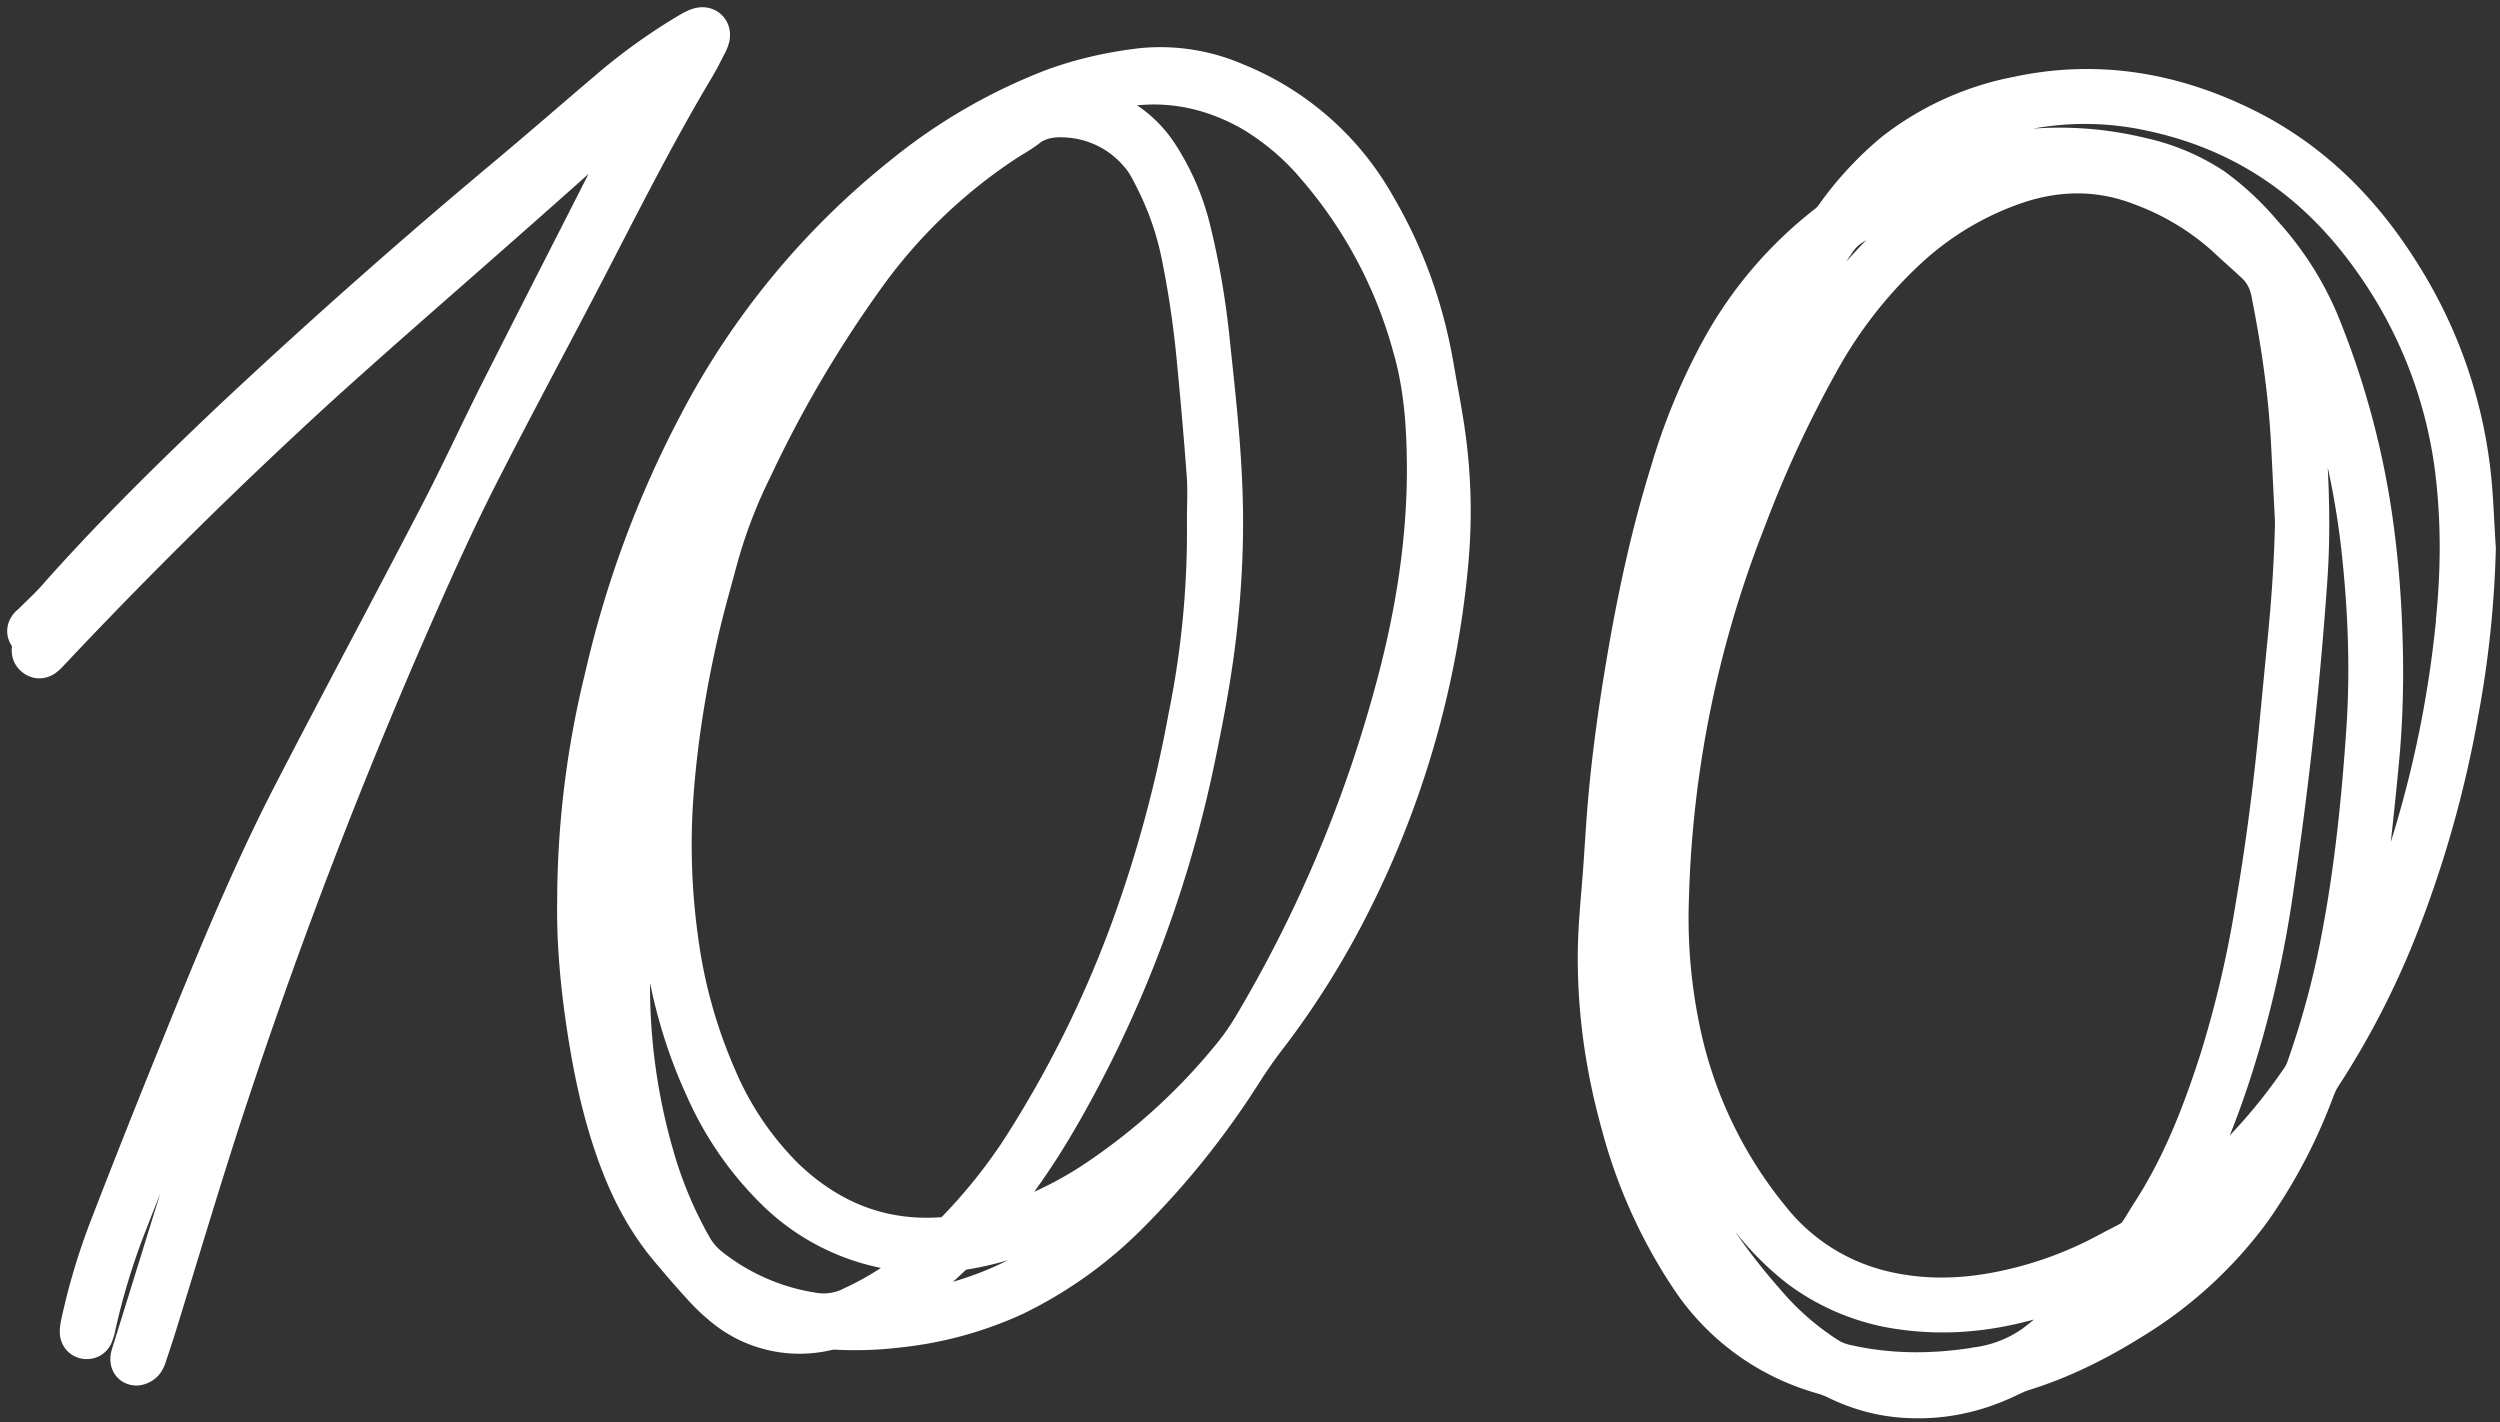<svg viewBox="0 0 174 99" fill="none" xmlns="http://www.w3.org/2000/svg"><rect x="0" y="0" width="174" height="99" fill="#333333" stroke="none"/><path d="m99.69 39.97.05.6" stroke="#fff" stroke-width="3" stroke-miterlimit="10" stroke-linejoin="round"/><path d="M65.52 11.94v-.01Zm101.48 7.21c-2.7-4.33-6.2-7.86-10.85-10.16-4.99-2.46-10.2-3.35-15.7-2.17a20.03 20.03 0 0 0-8.52 3.86 23.31 23.31 0 0 0-4.05 4.35 3.1 3.1 0 0 1-.58.65 28 28 0 0 0-7.47 8.77 43.25 43.25 0 0 0-3.51 8.54c-1.24 4-2.14 8.09-2.86 12.21-.72 4.13-1.3 8.27-1.58 12.45l-.18 2.68c-.13 1.87-.34 3.74-.38 5.6-.08 4.2.5 8.31 1.63 12.35a35.6 35.6 0 0 0 4.86 10.71 16.27 16.27 0 0 0 9.02 6.53c.38.11.76.25 1.12.43 1.37.66 2.81 1.08 4.33 1.21 2.64.23 5.14-.28 7.51-1.44.29-.13.57-.27.87-.37 2.64-.81 5.1-2.02 7.44-3.47a29.04 29.04 0 0 0 8.5-7.72 36.58 36.58 0 0 0 4.34-8.22c.15-.38.3-.78.53-1.12a57.45 57.45 0 0 0 5.14-9.86 77.87 77.87 0 0 0 4.4-15.41 72.3 72.3 0 0 0 1.2-11.37c-.1-1.5-.15-3-.28-4.49a32.63 32.63 0 0 0-4.93-14.54Zm-53.06 28.15c.7-4.27 1.55-8.5 2.75-12.68.98-3.4 2.15-6.74 3.9-9.85a29.5 29.5 0 0 1 4.72-6.29l.31-.3a104.58 104.58 0 0 0-6.42 13.85 146.01 146.01 0 0 0-5.27 16.6 1.6 1.6 0 0 1-.27.63l.28-1.96Zm9.86 46.08a15.06 15.06 0 0 1-5.18-4.66 32.89 32.89 0 0 1-4.17-8.37 44.44 44.44 0 0 1-1.75-7.02 1.68 1.68 0 0 1 0-.5c1.82 8.1 5.74 15 11.7 20.85l-.6-.3Zm13.73 1.9c-3.06.48-6.1.48-9.13-.22-.44-.1-.89-.28-1.27-.52a19.48 19.48 0 0 1-4.41-3.88c-5-5.67-8.2-12.2-9.46-19.64-.6-3.5-.85-7.03-.68-10.57.07-1.5.35-2.98.62-4.45a132.5 132.5 0 0 1 9.67-30.55 58.8 58.8 0 0 1 4.8-8.7c.3-.45.64-.8 1.1-1.1a28.06 28.06 0 0 1 10.6-4.08c1-.18 2.03-.26 3.05-.38l.01.07c-.15.05-.3.12-.47.15a20.43 20.43 0 0 0-8.86 4.4 29.92 29.92 0 0 0-6.7 7.9 77.27 77.27 0 0 0-5.62 11.79 80.13 80.13 0 0 0-4.68 17.2 69.1 69.1 0 0 0-.9 12c.14 6.8 1.9 13.08 5.77 18.73a19.67 19.67 0 0 0 4.26 4.66 15.24 15.24 0 0 0 7.31 2.97c3.91.53 7.66-.16 11.3-1.55.97-.37 1.91-.84 2.87-1.27l.64-.3c-.15.23-.21.35-.3.45a31.25 31.25 0 0 1-5.35 5.26 9.01 9.01 0 0 1-4.17 1.62Zm17.45-78.92c.7.66 1.43 1.29 2.13 1.95.57.55.9 1.21 1.06 2 .7 3.52 1.22 7.06 1.4 10.64l.27 5.37c-.06 3.1-.3 6.2-.62 9.28l-.54 5.6c-.4 4-.92 7.98-1.6 11.94a77.5 77.5 0 0 1-2.45 10.52c-1.2 3.76-2.61 7.43-4.76 10.77-1.4 2.19-.72 1.58-3.04 2.82a26.9 26.9 0 0 1-8.22 2.86c-2.6.45-5.19.43-7.75-.21a14.3 14.3 0 0 1-7.7-4.94 30.62 30.62 0 0 1-6.08-12.14 38.1 38.1 0 0 1-1.03-10.29 77.57 77.57 0 0 1 5.36-26.37 81.3 81.3 0 0 1 5.12-11.05 31.38 31.38 0 0 1 6.05-7.78 21.33 21.33 0 0 1 7.93-4.71c2.89-.92 5.76-.9 8.58.2a18.3 18.3 0 0 1 5.89 3.54Zm-3.88-3.6c.74.17 1.37.54 1.93 1.04l-1.93-1.04Zm-7.42 80.56-.1-.1 1.1-1.02c1.6-1.53 3-3.2 4.3-4.97.2-.26.45-.5.72-.68a38.05 38.05 0 0 0 8.73-7.67c.13-.16.28-.3.45-.42-3.03 7-8.36 11.7-15.2 14.86Zm17-19.07c-.12.31-.25.63-.44.9a38.53 38.53 0 0 1-9 9.36l-.51.35-.07-.07.07-.16c2.44-3.98 4.03-8.32 5.3-12.78a78.02 78.02 0 0 0 2.13-10.2 276.65 276.65 0 0 0 2.34-21.54c.22-3.28.1-6.57-.13-9.86a77.96 77.96 0 0 0-1.42-10.2l.03-.22.4.6c1 1.7 1.68 3.54 2.31 5.4a57.73 57.73 0 0 1 2.74 12.1c.48 4.24.66 8.51.38 12.78-.33 4.88-.82 9.75-1.74 14.56a61.43 61.43 0 0 1-2.4 8.98Zm10.37-31.05a78.53 78.53 0 0 1-4.94 20.77 57.43 57.43 0 0 1-3.2 6.85 2 2 0 0 1-.44.58l.77-3.01c.76-3.1 1.27-6.24 1.61-9.41.25-2.3.5-4.6.7-6.9.24-2.97.26-5.95.12-8.92a70.52 70.52 0 0 0-.7-7.4 57.83 57.83 0 0 0-3.68-13.33 21.48 21.48 0 0 0-3.91-6.08 19.22 19.22 0 0 0-3.43-3.2 14.68 14.68 0 0 0-4.9-2.07 23.8 23.8 0 0 0-9.8-.34 30.2 30.2 0 0 0-9 3.07l-.33.15a15.33 15.33 0 0 1 5.49-4.53 21.58 21.58 0 0 1 14.33-1.8c6.49 1.37 11.55 4.87 15.37 10.2a32.11 32.11 0 0 1 5.93 15.4c.37 3.32.33 6.65 0 9.97Zm-71.32-2.55.01-.01v.01Z" fill="#fff" stroke="#fff" stroke-width="3" stroke-miterlimit="10" stroke-linejoin="round"/><path d="M99.74 40.63v-.07.06l-.01.05v-.04Zm0-.07v.01Z" fill="#fff" stroke="#fff" stroke-width="3" stroke-miterlimit="10" stroke-linejoin="round"/><path d="M99.69 25.55c-.68-3.96-2-7.69-4.04-11.16a19.5 19.5 0 0 0-9.66-8.51 13.05 13.05 0 0 0-6.46-1.04c-2.08.24-4.14.69-6.12 1.41a38.28 38.28 0 0 0-10.4 6 54.15 54.15 0 0 0-14.37 17.45 71.93 71.93 0 0 0-6.44 17.42 65.36 65.36 0 0 0-1.92 15.59c-.05 2.8.22 5.82.68 8.83.42 2.74.98 5.45 1.87 8.08.88 2.63 2.08 5.1 3.88 7.23.73.87 1.46 1.72 2.22 2.55.42.47.87.91 1.35 1.31a8.17 8.17 0 0 0 7.25 1.79c.22-.05.45-.07.68-.06 1.41.07 2.82.03 4.22-.14a25.7 25.7 0 0 0 8.1-2.2 29.07 29.07 0 0 0 7.93-5.66 57.61 57.61 0 0 0 8.07-10.13c.46-.7.93-1.39 1.44-2.05a58.64 58.64 0 0 0 5.17-7.98 65.51 65.51 0 0 0 7.58-25.39 38.6 38.6 0 0 0-.25-8.79c-.22-1.52-.52-3.03-.78-4.55Zm-28.28-16.76c.9-.68 1.92-.8 2.99-.71a7.21 7.21 0 0 1 5.05 2.63c.44.5.75 1.15 1.06 1.76a20.89 20.89 0 0 1 1.79 5.12 69 69 0 0 1 1.13 7.72c.25 2.6.48 5.22.67 7.83.07 1.04.01 2.08.01 3.13a64.8 64.8 0 0 1-1.31 13.7 90.46 90.46 0 0 1-4.05 14.88 78.28 78.28 0 0 1-7.67 15.36 38.04 38.04 0 0 1-4.52 5.6c-.25.26-.51.37-.88.4-4.35.33-8.03-1.16-11.14-4.13a21.96 21.96 0 0 1-4.77-7.07 35.55 35.55 0 0 1-2.67-9.6 47.9 47.9 0 0 1-.33-10.1c.3-4.07.97-8.1 1.92-12.07.36-1.48.78-2.94 1.17-4.4a35.42 35.42 0 0 1 2.41-6.3 84.21 84.21 0 0 1 8.15-13.77 37.2 37.2 0 0 1 9.57-9.05c.48-.3.97-.58 1.42-.92Zm-11.16 8.68.26-.36.08.05-.26.36-.08-.05Zm6.4-6.52.07.07-.35.27-.06-.07.35-.27Zm-1.13.98.5-.52.11.13-.6.4c-.22.32-.51.56-.81.8l-.37.26-.17.15c.4-.46.77-.94 1.34-1.22Zm-2.48 2.27.1.09-1.05 1.12c.18-.51.6-.84.94-1.21Zm-1.28 1.38c-.03.31-.24.5-.52.62l.52-.62Zm-.94 1.32a88.4 88.4 0 0 1-.08-.09l.29-.33.07.05-.28.37Zm-16.85 63.47a42.47 42.47 0 0 1-2-7.8 58.24 58.24 0 0 1 .48-22.7 74.61 74.61 0 0 1 5.8-17.58 55.45 55.45 0 0 1 12.02-16.6c.22-.21.46-.42.76-.57l-.1.15a52.6 52.6 0 0 0-8.13 13.31c-.87 1.98-1.63 4.01-2.43 6.03-.86 2.19-1.75 4.37-2.55 6.58a81.99 81.99 0 0 0-4.07 16.14 72 72 0 0 0-.76 13.51c.18 4.2.97 8.27 2.42 12.2l.23.65a14.34 14.34 0 0 1-1.67-3.32Zm15.3 10.72a4.6 4.6 0 0 1-2.75.36 15.44 15.44 0 0 1-7.23-3.18 5.08 5.08 0 0 1-1.18-1.37 29.05 29.05 0 0 1-2.75-6.62 42.6 42.6 0 0 1-1.6-12.84 78.95 78.95 0 0 1 3.11-20.64c.08-.28.19-.57.28-.85l.07.02-.53 3.06a56.91 56.91 0 0 0-.8 12.57c.27 4.84 1.2 9.54 3.24 13.98a22.86 22.86 0 0 0 4.85 7.1 14.99 14.99 0 0 0 8.01 4.17c.8.14 1.63.15 2.44.22h.66c-.05.1-.06.17-.1.2a21.5 21.5 0 0 1-5.72 3.81Zm23.26-12.5a42.24 42.24 0 0 1-8.12 8.24 23.8 23.8 0 0 1-14.13 4.76c.07-.06.14-.13.23-.17a24.29 24.29 0 0 0 5.62-4.07c.29-.27.59-.42.98-.48 3.87-.63 7.3-2.3 10.49-4.49a39.94 39.94 0 0 0 4.91-4l.15-.01c-.05.1-.08.16-.13.22Zm4.65-6.9c-.45.75-.98 1.47-1.54 2.14a42.92 42.92 0 0 1-9.06 8.25 25.9 25.9 0 0 1-8.03 3.67l-.88.19c.08-.14.1-.23.16-.3 3.36-3.59 5.81-7.77 8.02-12.12a84.12 84.12 0 0 0 7.33-21.27c.6-2.91 1.14-5.84 1.45-8.8.33-3.07.46-6.15.35-9.24-.12-3.52-.52-7.01-.89-10.51a55.8 55.8 0 0 0-1.31-7.63 16.7 16.7 0 0 0-2.3-5.31 7.87 7.87 0 0 0-5.6-3.46l-.36-.04-.04-.14c.36-.16.7-.37 1.07-.5 4-1.4 7.84-1.06 11.53.98a17.8 17.8 0 0 1 4.68 3.96 32.24 32.24 0 0 1 6.66 12.55c.83 2.86 1 5.78 1 8.72-.02 5.3-.91 10.5-2.32 15.59a93.22 93.22 0 0 1-9.92 23.28Zm12.57-31.05-.01.01a65.05 65.05 0 0 1-3.07 13.41 61.52 61.52 0 0 1-4.16 9.63l-.2.11.4-.86a91.63 91.63 0 0 0 5.76-16.56c.41-1.78.72-3.59 1.1-5.38a.54.54 0 0 1 .07-.18l.09-.15v-.05l.01-.06-.05-.59h.09l-.04.6a.5.5 0 0 0 0 .07Zm-51.45-36.1c.3-.48.54-.99.8-1.49a2 2 0 0 0 .19-.46c.1-.42-.2-.69-.62-.55-.22.07-.42.19-.62.3a39.6 39.6 0 0 0-5.51 3.94c-2.3 1.95-4.57 3.93-6.88 5.87a446.4 446.4 0 0 0-19.55 17.3c-4.18 3.97-8.28 8-12.1 12.32-.53.6-1.14 1.15-1.72 1.73-.04.05-.1.08-.14.12-.14.15-.21.32-.08.5.15.21.35.24.55.1.2-.11.39-.26.55-.42.52-.51 1.04-1.02 1.53-1.57 4.22-4.76 8.78-9.19 13.42-13.54 8.03-7.55 16.53-14.55 24.87-21.73l.38-.28a.96.96 0 0 1-.3.44l-12.45 11.04c-4.02 3.58-8.07 7.12-12.02 10.77-2.79 2.56-5.43 5.28-8.15 7.9-2.73 2.63-5.23 5.47-7.99 8.06-.18.17-.2.52-.02.68.2.2.42.18.62 0 .14-.11.26-.26.4-.4a351.1 351.1 0 0 1 18.54-18.28c4.43-4.02 8.96-7.93 13.45-11.9 3.01-2.65 6-5.33 9.01-8 .31-.27.65-.52.97-.78l.07.06c-.04.12-.08.26-.14.38-.81 1.64-1.62 3.3-2.45 4.93-2.62 5.17-5.27 10.33-7.88 15.5-1.49 2.94-2.86 5.94-4.38 8.86-3.35 6.46-6.8 12.87-10.14 19.34-2.95 5.71-5.38 11.66-7.79 17.61a769.23 769.23 0 0 0-4.98 12.55 44.74 44.74 0 0 0-2.02 6.76c-.03.16-.06.33-.06.49 0 .2.1.37.32.4.22.02.37-.08.43-.29l.1-.3a48.27 48.27 0 0 1 2.26-7.46c1.86-4.78 3.81-9.52 5.71-14.28a232.44 232.44 0 0 1 11.32-23.97l.3-.51c.02.24-.06.43-.14.62a393.37 393.37 0 0 0-12.44 33.64c-1.44 4.57-2.84 9.14-4.27 13.72l-.05.17c-.05.23-.01.46.24.5.15.02.36-.08.47-.2.13-.15.19-.37.25-.56.23-.67.45-1.35.66-2.02 1.41-4.56 2.77-9.13 4.23-13.67a379.86 379.86 0 0 1 13.99-36.6c1.3-2.95 2.64-5.89 4.1-8.77 2.43-4.78 4.98-9.5 7.45-14.25 2.5-4.82 4.93-9.66 7.72-14.32Zm-4.6 2-.07-.07.44-.37.06.07-.44.38Zm4.12-3.12.1.09c-.3.64-.68 1.24-1.05 1.88-.36-.6-.41-.63-1.12-.58l2.06-1.39Z" fill="#fff" stroke="#fff" stroke-width="3" stroke-miterlimit="10" stroke-linejoin="round"/></svg>